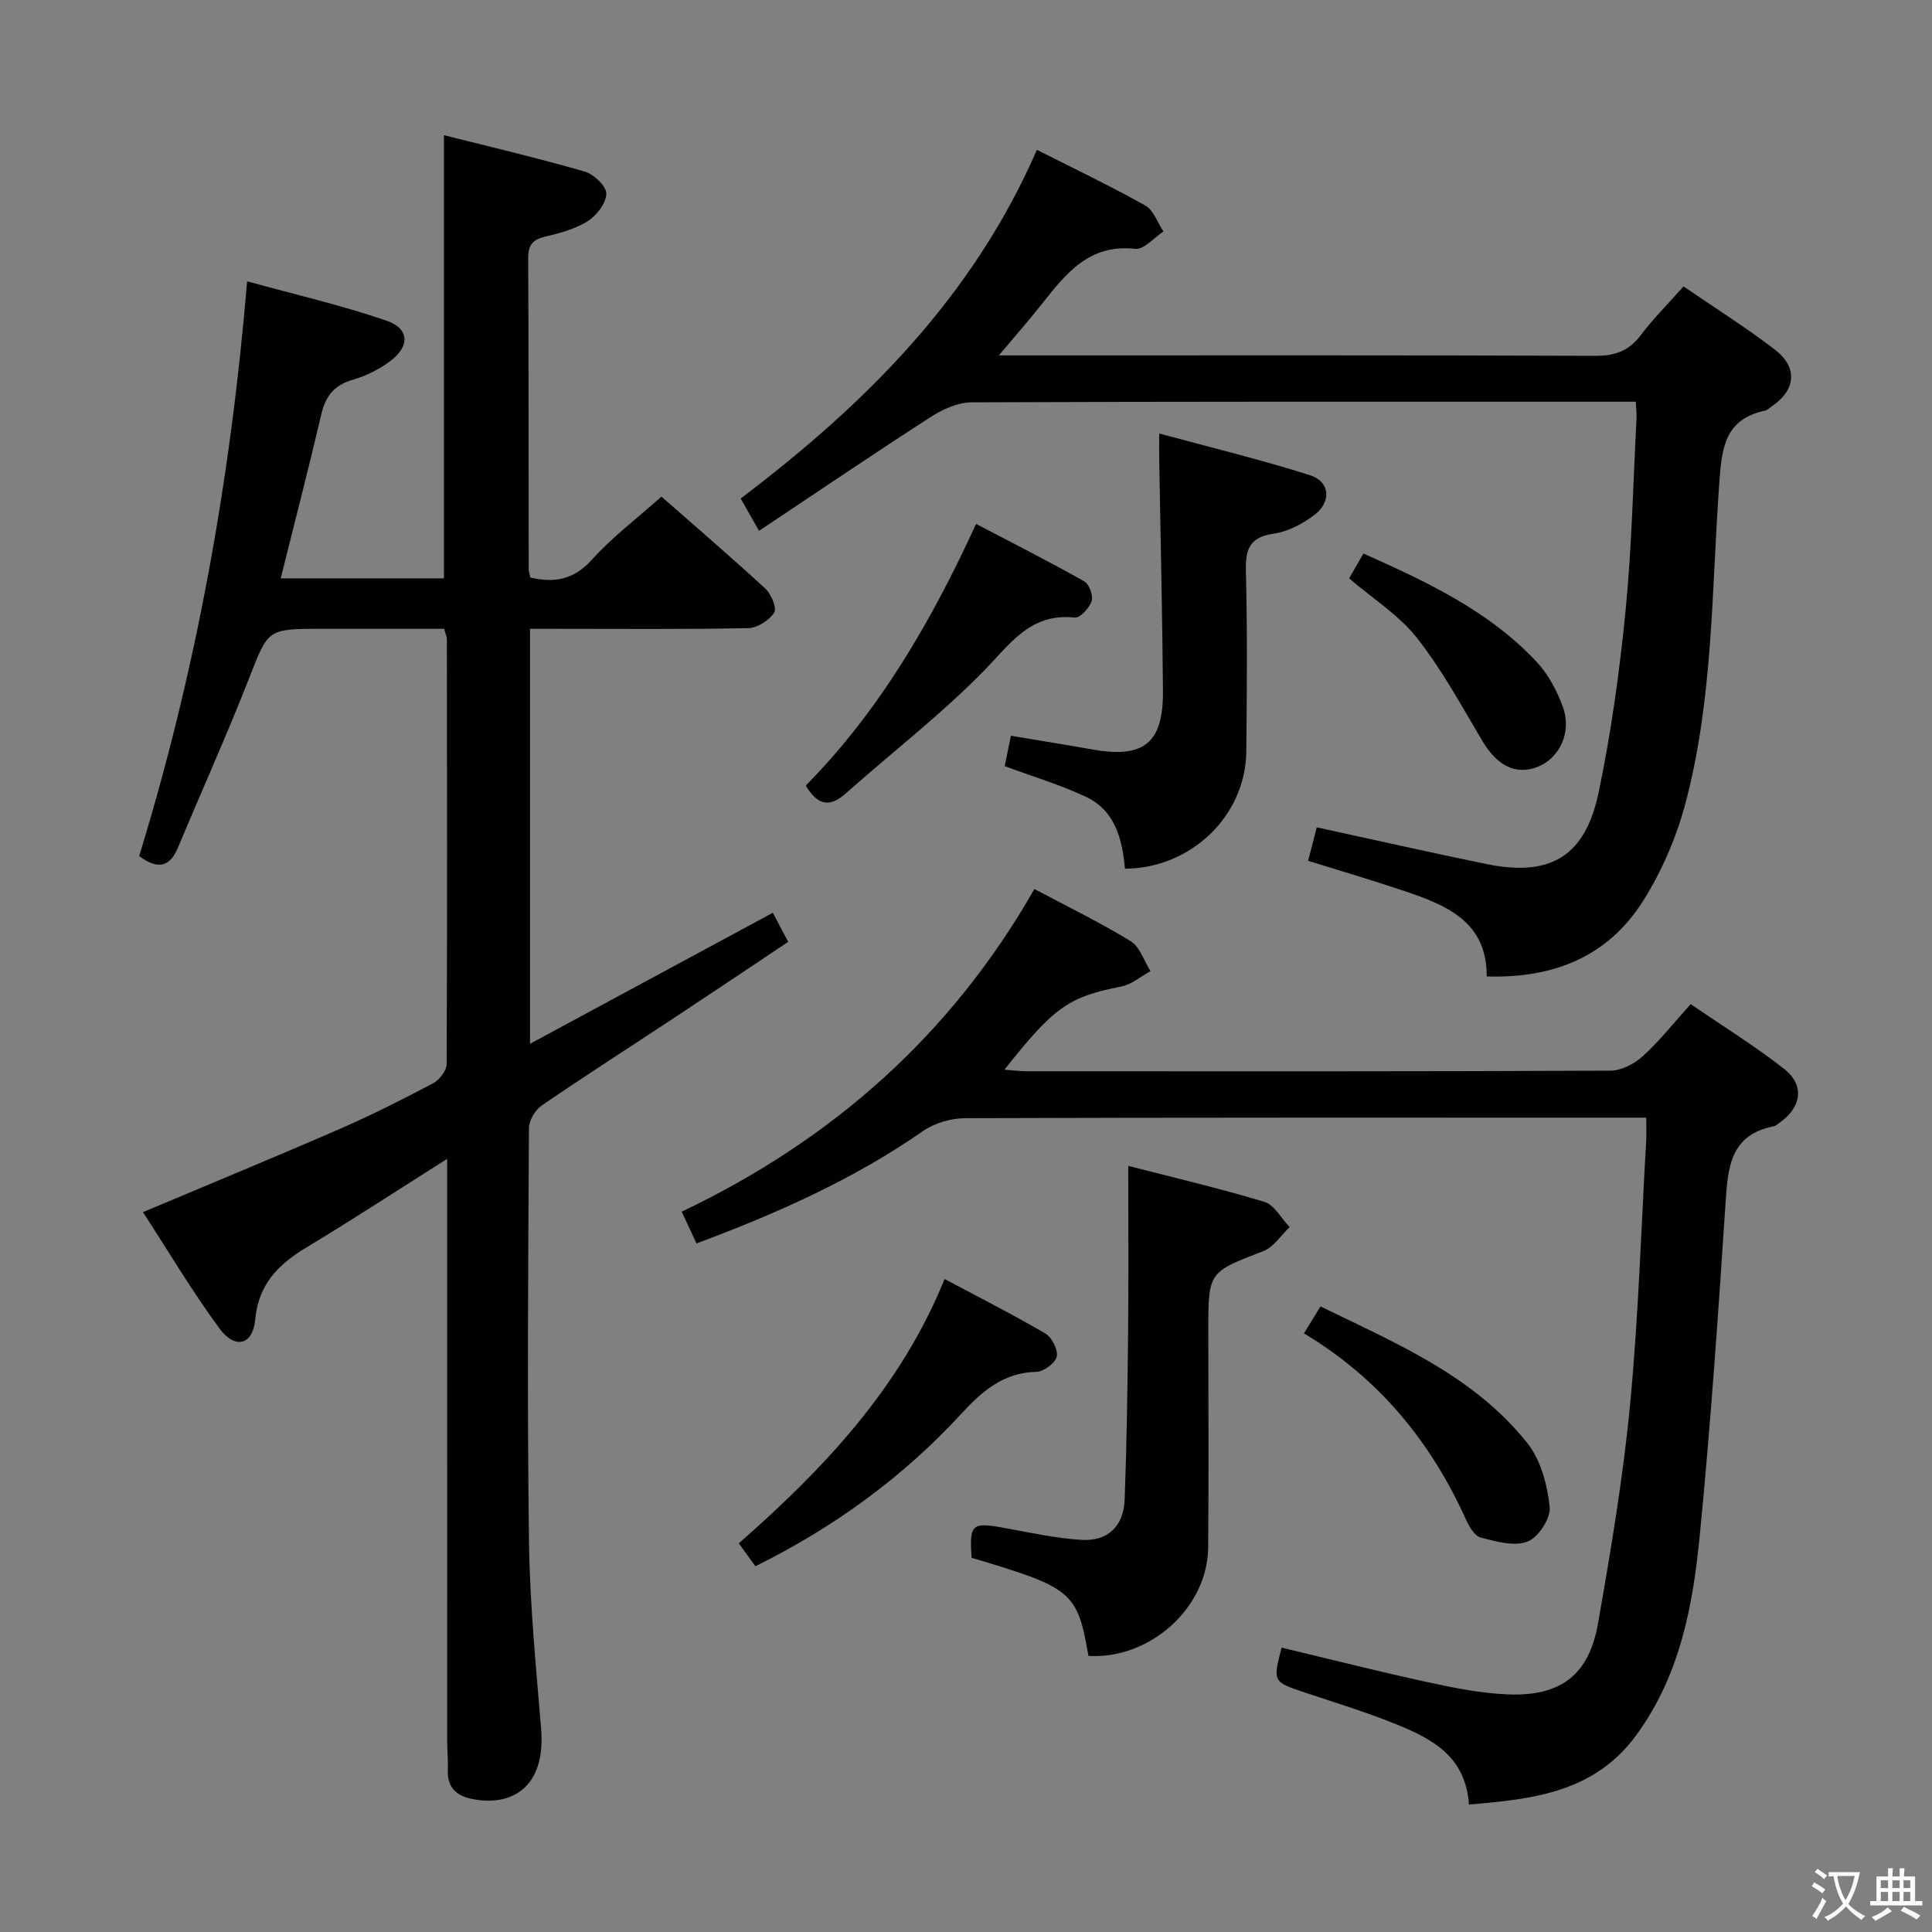 <svg enable-background="new 0 0 400 400" viewBox="0 0 400 400" xmlns="http://www.w3.org/2000/svg"><rect x="0" y="0" width="400" height="400" fill="#808080" stroke="none"/><path d="m377.9 391.2c-.2.3-.4.5-.6.8-.7-.6-1.4-1-2.2-1.5.2-.3.4-.5.5-.8.6.4 1.4.8 2.3 1.5zm-1.8 6.1c-.2-.2-.5-.4-.9-.6.4-.6.8-1.2 1.2-1.9s.7-1.3.9-1.9c.3.3.5.5.8.7-.7 1.3-1.4 2.6-2 3.7zm2.2-9c-.3.3-.5.5-.6.8-.6-.6-1.3-1.1-2-1.5.3-.3.5-.5.6-.7.6.5 1.3.9 2 1.4zm.3.2v-.9h2 4.5c-.3 1.3-.6 2.5-1 3.6s-.9 2.1-1.4 3c.4.5 1 1 1.6 1.4s1.2.8 1.9 1.1c-.3.2-.5.4-.8.8-.4-.3-1-.7-1.6-1.2s-1.2-1.1-1.6-1.6c-.5.6-1.1 1.1-1.7 1.6s-1.4.9-2.1 1.4c-.1-.3-.3-.5-.7-.8.6-.2 1.2-.5 1.9-1s1.4-1.1 2-1.8c-.5-.8-.9-1.6-1.2-2.5s-.6-2-.8-3.2c-.4.1-.7.1-1 .1zm2.5 2.7c.3 1 .7 1.7 1 2.2.3-.5.6-1.1 1-2s.6-1.9.9-3h-3.2-.4c.1.9.3 1.8.7 2.8z" fill="#fbfcfa"/><path d="m396.5 388.5v1.5 3.6h1.5v.9c-.4 0-1 0-1.7 0h-7.9c-.5 0-.9 0-1.2 0v-.9h1.3v-3.5c0-.7 0-1.2 0-1.6h2.4c0-.8 0-1.4 0-1.7h1c0 .3-.1.8-.1 1.7h1.5c0-.8 0-1.4 0-1.7h1c0 .3-.1.9-.1 1.7zm-8.2 9.2c-.2-.3-.5-.5-.8-.8.8-.3 1.4-.6 1.9-.9s1-.7 1.4-1.1c.3.3.6.5.9.8-1.6 1-2.8 1.6-3.4 2zm2.6-6.8v-1.6h-1.5v1.6zm0 2.7v-1.9h-1.5v1.9zm2.4-2.7v-1.6h-1.5v1.6zm0 2.7v-1.9h-1.5v1.9zm.2 2 .7-.8c.4.2.9.5 1.6.8s1.3.7 1.8 1c-.3.3-.5.5-.8.8-.4-.3-1.5-1-3.3-1.8zm2-4.7v-1.6h-1.4v1.6zm0 2.7v-1.9h-1.4v1.9z" fill="#fbfcfa"/><g fill="#010100"><path d="m58.12 119.74h33.8c0-30.49 0-60.74 0-91.75 9.46 2.39 19.36 4.71 29.11 7.52 1.89.54 4.5 3 4.5 4.56-.01 1.95-1.98 4.52-3.82 5.7-2.59 1.65-5.78 2.5-8.83 3.22-2.57.61-3.53 1.72-3.52 4.4.1 21.5.07 43 .1 64.5 0 .48.19.96.34 1.69 4.95 1.13 8.98.49 12.75-3.71 4.19-4.66 9.29-8.5 14.4-13.05 6.65 5.85 14.22 12.33 21.54 19.08 1.21 1.12 2.39 4.05 1.79 4.96-1.06 1.59-3.48 3.15-5.37 3.19-13.33.27-26.66.14-40 .14-1.62 0-3.24 0-5.18 0v85.92c17.04-9.2 33.43-18.04 50.27-27.13.93 1.76 1.92 3.61 3.19 6.02-7.73 5.15-15.44 10.33-23.18 15.45-9.3 6.15-18.69 12.16-27.88 18.45-1.36.93-2.61 3.12-2.62 4.73-.16 28.5-.37 57 .01 85.49.17 12.94 1.45 25.87 2.51 38.78 1.01 12.31-6.24 16.25-14.47 14.52-3.14-.66-4.98-2.44-4.84-5.9.08-1.99-.13-3.99-.13-5.99-.01-37.83-.01-75.66-.01-113.49 0-1.94 0-3.88 0-7.11-10.42 6.59-19.68 12.64-29.15 18.35-5.82 3.51-9.92 7.59-10.6 14.97-.49 5.24-4.17 6.17-7.38 1.81-5.69-7.73-10.6-16.02-15.85-24.1 14.03-5.91 27.5-11.46 40.86-17.28 6.54-2.85 12.92-6.07 19.23-9.41 1.3-.69 2.77-2.61 2.78-3.97.14-29.33.09-58.66.05-87.99 0-.47-.24-.94-.56-2.12-8.45 0-17.04 0-25.63 0-11.06 0-10.79.11-14.82 10.39-4.6 11.74-9.79 23.24-14.65 34.88-1.71 4.1-4.2 4.64-8.05 1.78 11.78-38.33 18.93-77.75 22.35-119 9.92 2.74 19.54 4.95 28.83 8.14 4.86 1.67 4.92 5.38.65 8.5-2.24 1.64-4.87 2.96-7.53 3.72-3.82 1.09-5.68 3.3-6.57 7.11-2.64 11.26-5.54 22.48-8.42 34.03z"/><path d="m304.13 373.61c-.67-9.89-7.51-13.52-14.71-16.48-6.28-2.58-12.81-4.55-19.25-6.71-6.64-2.23-6.66-2.19-4.83-9.3 10.08 2.41 20.13 4.96 30.26 7.16 5.49 1.19 11.1 2.32 16.68 2.53 10.88.41 16.71-4.06 18.57-14.69 2.64-15.03 5.19-30.13 6.64-45.31 1.74-18.19 2.29-36.5 3.34-54.75.08-1.32.01-2.64.01-4.66-1.99 0-3.77 0-5.54 0-45.17 0-90.33-.05-135.5.11-2.93.01-6.32 1.01-8.71 2.67-14.33 9.96-30.05 16.98-46.89 23.26-.94-2.02-1.86-4-3.06-6.58 31.21-14.86 55.79-36.6 73.02-66.8 6.91 3.68 13.61 6.92 19.93 10.8 1.92 1.18 2.77 4.09 4.11 6.21-2.02 1.1-3.93 2.77-6.09 3.19-10.77 2.12-13.84 4.13-24.14 17.2 1.74.13 3.1.33 4.46.33 40.33.02 80.67.06 121-.12 2.27-.01 4.96-1.43 6.71-3.01 3.42-3.11 6.32-6.8 9.9-10.77 6.55 4.49 13.17 8.59 19.28 13.36 4.36 3.4 3.71 7.94-.84 11.17-.41.29-.82.68-1.27.77-9.05 1.79-9.48 8.59-9.96 15.99-1.5 22.89-3.09 45.78-5.32 68.61-1.42 14.56-4.06 28.94-13.05 41.31-8.66 11.95-21.27 13.39-34.75 14.51z"/><path d="m338.67 83.17c-2.22 0-3.87 0-5.51 0-43.99 0-87.99-.06-131.98.13-2.84.01-6 1.43-8.47 3.02-11.84 7.63-23.49 15.54-35.56 23.58-1.75-3.08-2.78-4.9-3.8-6.69 25.82-19.55 48.02-41.64 61.33-72.19 7.52 3.81 15.12 7.43 22.44 11.53 1.72.96 2.53 3.54 3.76 5.38-1.95 1.27-4.04 3.79-5.83 3.59-9.58-1.07-14.41 5.18-19.4 11.49-2.56 3.24-5.29 6.34-8.84 10.57h7c38.83 0 77.65-.06 116.48.09 4.04.02 6.91-.98 9.37-4.23 2.59-3.43 5.66-6.49 8.9-10.14 6.49 4.45 12.95 8.5 18.96 13.13 4.81 3.71 4.24 8.43-.81 11.79-.42.28-.8.69-1.26.79-8.48 1.82-8.98 7.84-9.51 15.24-1.58 22.16-1.24 44.61-7.04 66.27-1.86 6.94-4.85 13.86-8.67 19.94-7.23 11.5-18.45 16.14-32.42 15.7.05-11.43-8.43-14.78-17.18-17.73-6.42-2.16-12.92-4.06-19.8-6.21.63-2.45 1.19-4.62 1.79-6.93 11.89 2.58 23.48 5.21 35.12 7.6 13.24 2.71 20.47-1.53 23.26-14.91 2.57-12.34 4.31-24.9 5.55-37.44 1.3-13.22 1.57-26.54 2.27-39.83.05-.96-.08-1.93-.15-3.54z"/><path d="m233.59 241.38c9.02 2.33 18.69 4.59 28.18 7.45 2.08.63 3.51 3.43 5.24 5.22-1.79 1.7-3.3 4.14-5.43 4.97-11.36 4.39-11.41 4.25-11.41 16.4 0 14.99.1 29.98-.03 44.97-.11 12.49-12.09 23.22-24.79 22.44-2.31-13.27-3.3-14.1-24.19-20.3-.47-7.05.03-7.43 6.95-6.16 5.21.96 10.44 2.1 15.71 2.44 5.53.36 8.83-2.81 9.03-8.37.42-11.47.6-22.95.71-34.42.12-11.24.03-22.5.03-34.64z"/><path d="m209.3 152.33c5.82.98 11.39 1.87 16.94 2.85 10.62 1.87 14.63-1.32 14.54-12.2-.13-15.97-.51-31.93-.78-47.9-.02-1.32 0-2.63 0-5.33 10.79 2.93 21.14 5.43 31.26 8.65 4.11 1.31 4.45 5.49.89 8.2-2.43 1.85-5.48 3.46-8.44 3.89-4.98.72-5.87 3.17-5.76 7.71.31 12.48.21 24.98.08 37.47-.14 13.18-11.42 24.13-25.12 24.18-.54-6-1.99-11.97-7.99-14.83-5.32-2.53-11.05-4.22-16.91-6.4.43-2.04.88-4.24 1.29-6.29z"/><path d="m156.4 324.27c-1.12-1.54-2.18-3-3.44-4.74 17.59-15.44 33.47-32.19 42.61-54.72 7.21 3.84 14.15 7.35 20.85 11.27 1.35.79 2.67 3.37 2.37 4.77-.29 1.35-2.69 3.13-4.2 3.17-6.79.16-11.18 3.93-15.45 8.57-12.15 13.21-26.42 23.61-42.74 31.68z"/><path d="m166.83 162.64c15.28-15.52 25.97-33.94 35.26-54.17 7.6 3.98 15.08 7.77 22.39 11.89 1.02.58 1.9 2.96 1.53 4.08-.47 1.43-2.39 3.54-3.48 3.42-9.22-1-13.36 5.44-18.86 11.06-8.89 9.07-19.05 16.9-28.57 25.36-3.64 3.23-6.06 2.08-8.27-1.64z"/><path d="m269.97 276.06c1.28-2.08 2.21-3.61 3.42-5.58 15.69 7.65 31.77 14.36 42.86 28.34 2.77 3.49 4.11 8.64 4.6 13.19.25 2.31-2.35 6.29-4.58 7.15-2.75 1.07-6.53 0-9.7-.82-1.27-.33-2.4-2.29-3.06-3.75-7.25-16.01-17.86-29.12-33.54-38.53z"/><path d="m279.32 119.75c.86-1.49 1.82-3.17 2.96-5.15 13.2 5.89 25.97 11.88 35.83 22.39 2.42 2.58 4.24 6 5.46 9.35 1.92 5.28-.7 10.7-5.31 12.46-4.52 1.72-8.34-.32-11.38-5.44-4.3-7.24-8.35-14.73-13.53-21.3-3.72-4.72-9.11-8.1-14.03-12.31z"/></g></svg>